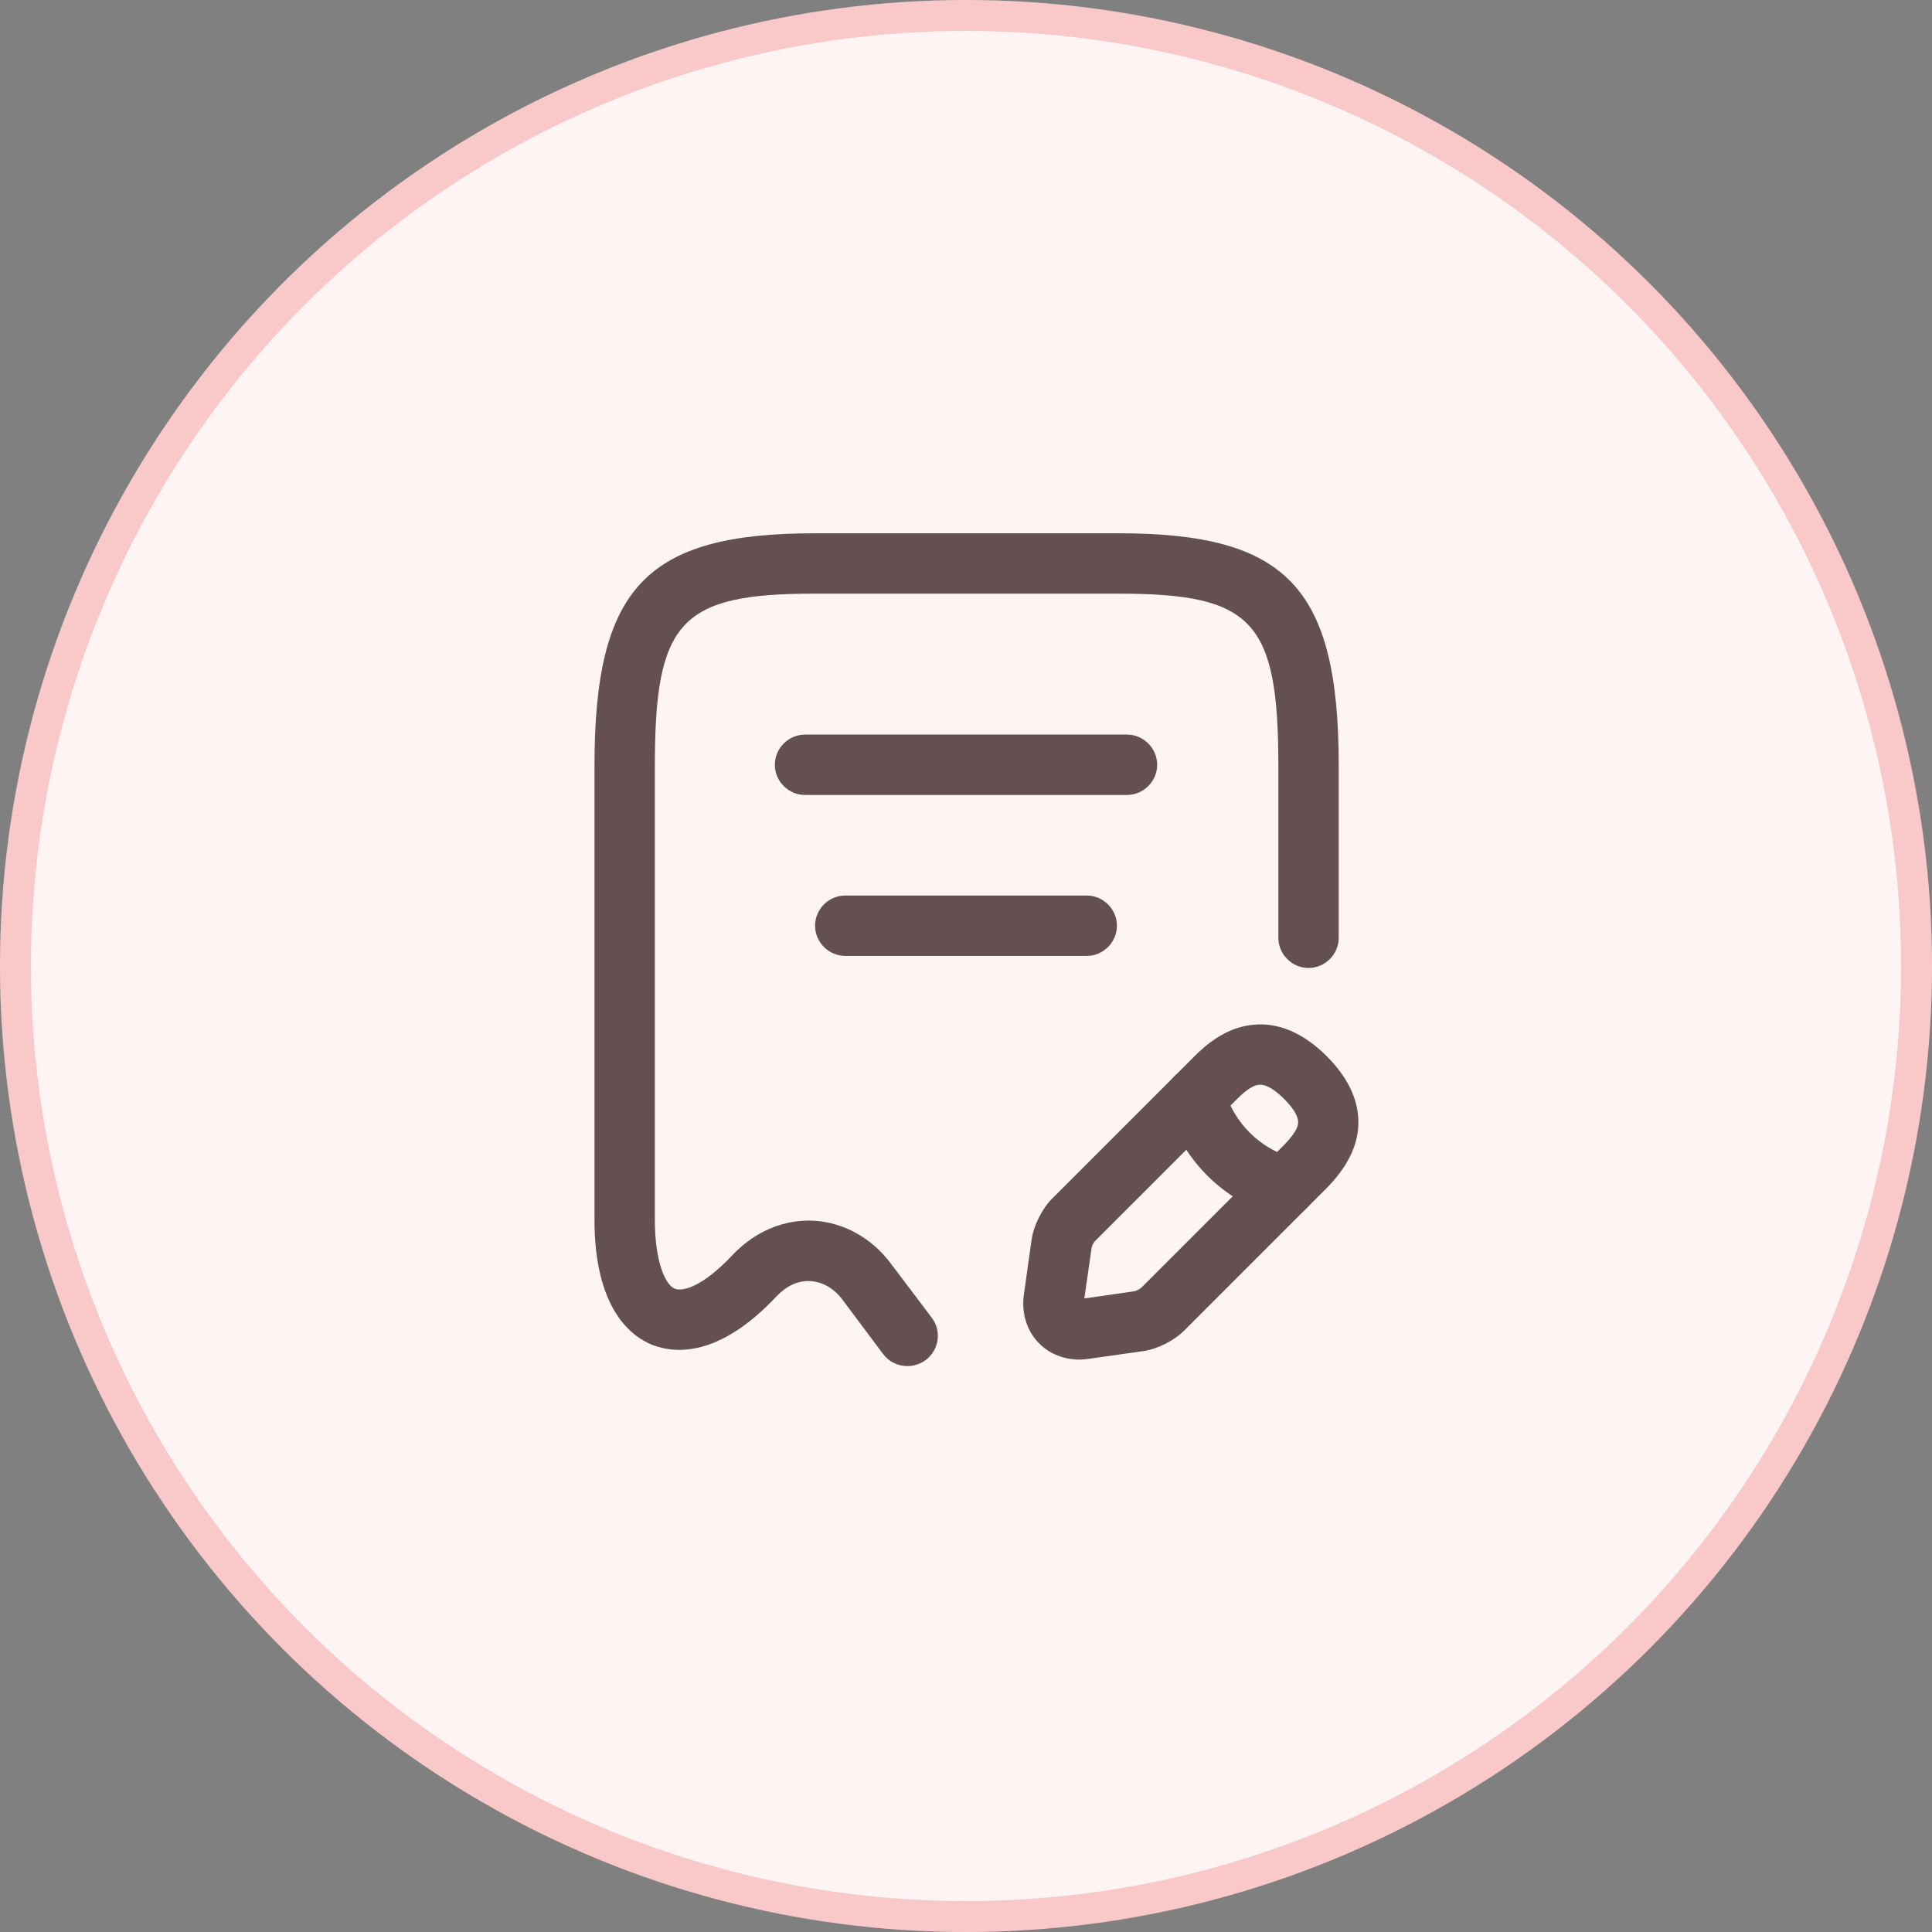 <svg width="40" height="40" viewBox="0 0 40 40" fill="none" xmlns="http://www.w3.org/2000/svg">
<rect x="0" y="0" width="40" height="40" fill="#808080" stroke="none"/>
<circle cx="20" cy="20" r="19.68" fill="#FEF4F4" stroke="#F9C9C9" stroke-width="0.641"/>
<path d="M18.783 28.283C18.592 28.283 18.408 28.199 18.283 28.033L17.442 26.908C17.267 26.674 17.033 26.541 16.783 26.524C16.525 26.508 16.283 26.624 16.083 26.833C14.875 28.124 13.958 28.016 13.517 27.849C13.067 27.674 12.308 27.099 12.308 25.249V15.866C12.308 12.166 13.375 11.041 16.867 11.041H23.158C26.65 11.041 27.717 12.166 27.717 15.866V19.416C27.717 19.758 27.433 20.041 27.092 20.041C26.75 20.041 26.467 19.758 26.467 19.416V15.866C26.467 12.858 25.942 12.291 23.158 12.291H16.867C14.083 12.291 13.558 12.858 13.558 15.866V25.249C13.558 26.124 13.775 26.608 13.975 26.683C14.125 26.741 14.533 26.658 15.167 25.983C15.625 25.499 16.225 25.241 16.85 25.274C17.467 25.308 18.05 25.633 18.442 26.158L19.292 27.283C19.5 27.558 19.442 27.949 19.167 28.158C19.042 28.249 18.908 28.283 18.783 28.283Z" fill="#645050"/>
<path d="M23.333 16.459H16.667C16.325 16.459 16.042 16.176 16.042 15.834C16.042 15.492 16.325 15.209 16.667 15.209H23.333C23.675 15.209 23.958 15.492 23.958 15.834C23.958 16.176 23.675 16.459 23.333 16.459Z" fill="#645050"/>
<path d="M22.5 19.791H17.5C17.158 19.791 16.875 19.508 16.875 19.166C16.875 18.824 17.158 18.541 17.5 18.541H22.5C22.842 18.541 23.125 18.824 23.125 19.166C23.125 19.508 22.842 19.791 22.5 19.791Z" fill="#645050"/>
<path d="M22.35 28.149C22.033 28.149 21.733 28.033 21.517 27.816C21.258 27.558 21.142 27.183 21.2 26.791L21.358 25.666C21.4 25.374 21.575 25.024 21.783 24.816L24.733 21.866C25.133 21.466 25.525 21.258 25.95 21.216C26.467 21.166 26.983 21.383 27.467 21.866C27.95 22.349 28.167 22.858 28.117 23.383C28.075 23.799 27.858 24.199 27.467 24.599L24.517 27.549C24.308 27.758 23.958 27.933 23.667 27.974L22.542 28.133C22.475 28.141 22.417 28.149 22.35 28.149ZM26.092 22.458C26.083 22.458 26.075 22.458 26.067 22.458C25.95 22.466 25.792 22.574 25.617 22.749L22.667 25.699C22.642 25.724 22.6 25.808 22.6 25.841L22.45 26.883L23.492 26.733C23.525 26.724 23.608 26.683 23.633 26.658L26.583 23.708C26.758 23.524 26.867 23.374 26.875 23.258C26.892 23.091 26.725 22.891 26.583 22.749C26.45 22.616 26.258 22.458 26.092 22.458Z" fill="#645050"/>
<path d="M26.6 25.208C26.542 25.208 26.483 25.2 26.433 25.183C25.333 24.875 24.458 24 24.15 22.899C24.058 22.566 24.25 22.224 24.583 22.124C24.917 22.033 25.258 22.224 25.35 22.558C25.542 23.241 26.083 23.783 26.767 23.974C27.1 24.066 27.292 24.416 27.2 24.75C27.125 25.024 26.875 25.208 26.6 25.208Z" fill="#645050"/>
</svg>
